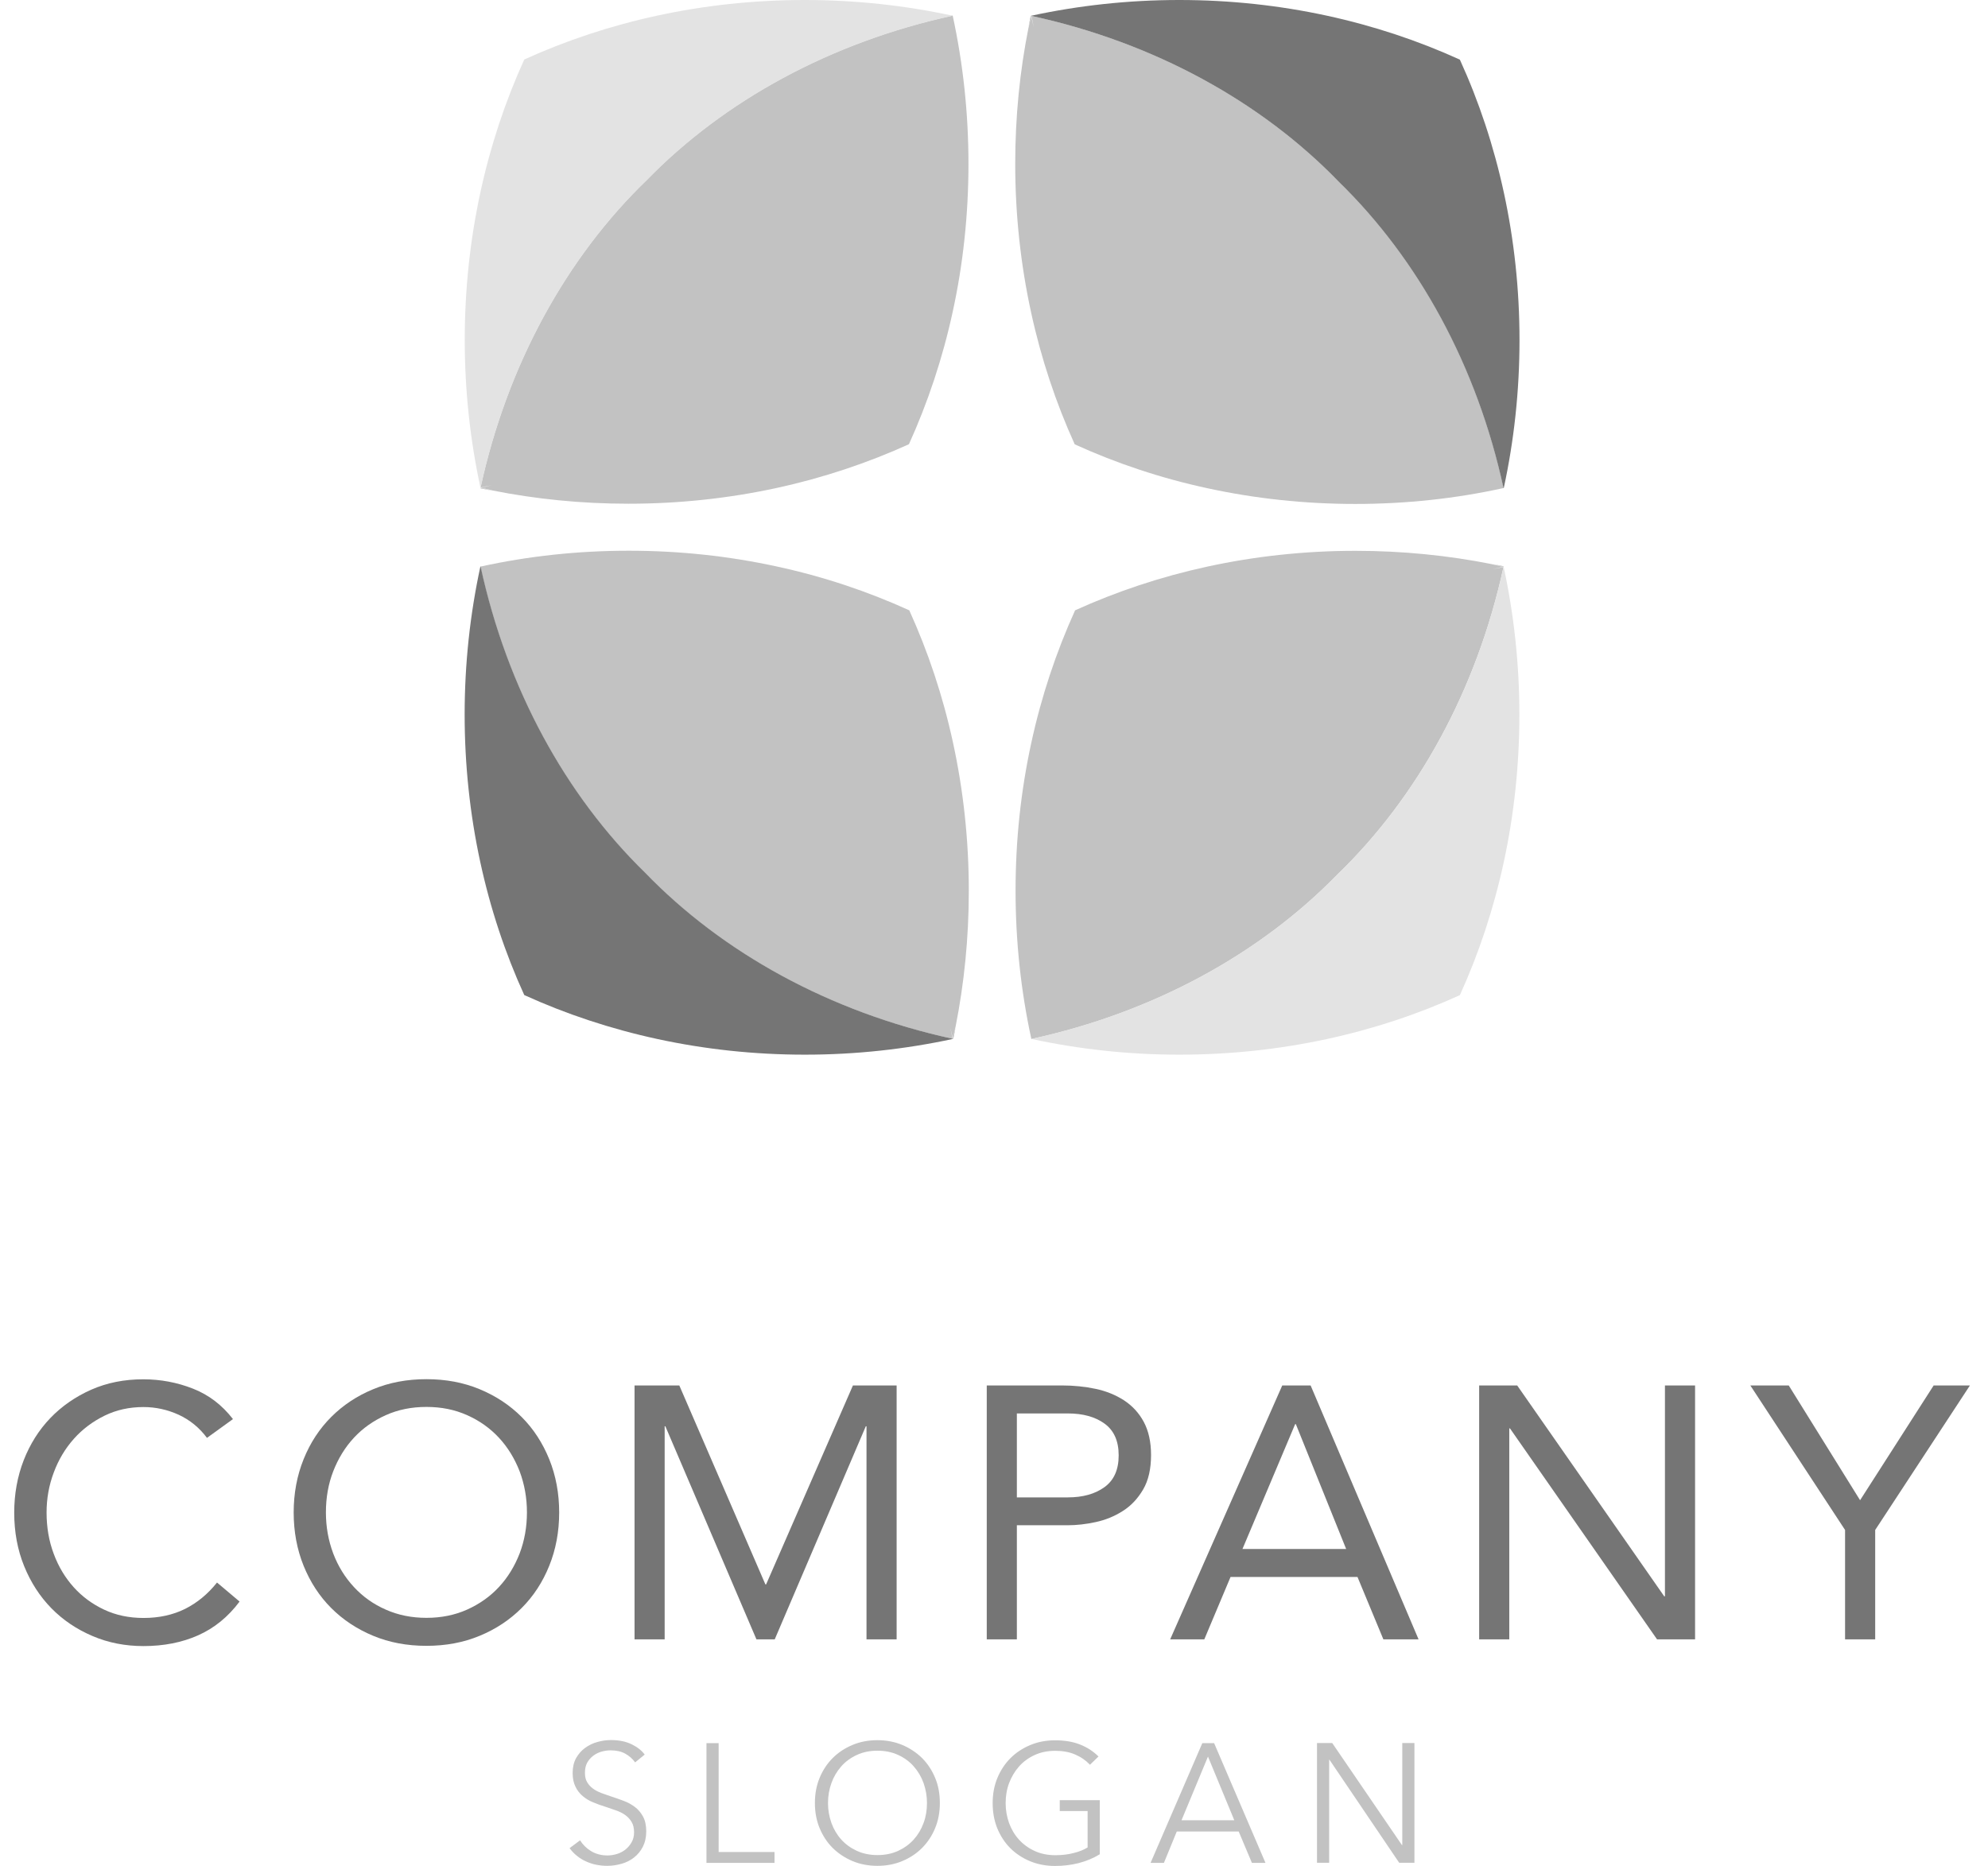 <svg width="98" height="92" viewBox="0 0 98 92" fill="none" xmlns="http://www.w3.org/2000/svg">
  <path
    d="M23.709 24.066C23.703 24.072 23.692 24.072 23.686 24.072C23.686 24.077 23.692 24.077 23.692 24.077C23.879 24.117 24.066 24.157 24.253 24.191C24.066 24.145 23.89 24.1 23.709 24.066ZM23.709 24.066C23.703 24.072 23.692 24.072 23.686 24.072C23.686 24.077 23.692 24.077 23.692 24.077C23.879 24.117 24.066 24.157 24.253 24.191C24.066 24.145 23.89 24.1 23.709 24.066ZM23.709 24.066C23.703 24.072 23.692 24.072 23.686 24.072C23.686 24.077 23.692 24.077 23.692 24.077C23.879 24.117 24.066 24.157 24.253 24.191C24.066 24.145 23.89 24.1 23.709 24.066ZM23.709 24.066C23.703 24.072 23.692 24.072 23.686 24.072C23.686 24.077 23.692 24.077 23.692 24.077C23.879 24.117 24.066 24.157 24.253 24.191C24.066 24.145 23.89 24.1 23.709 24.066ZM23.709 24.066C23.703 24.072 23.692 24.072 23.686 24.072C23.686 24.077 23.692 24.077 23.692 24.077C23.879 24.117 24.066 24.157 24.253 24.191C24.066 24.145 23.89 24.1 23.709 24.066Z"
    fill="#C2C2C2" />
  <path
    d="M47.741 8.082C47.741 10.591 47.475 13.027 46.971 15.344C46.472 17.654 45.736 19.852 44.807 21.902C42.774 22.825 40.593 23.556 38.305 24.055C35.966 24.564 33.513 24.836 30.981 24.836C28.671 24.836 26.416 24.61 24.258 24.179C24.253 24.179 24.247 24.173 24.247 24.173C24.066 24.134 23.89 24.088 23.709 24.049C23.89 24.009 24.066 23.97 24.247 23.924C24.06 23.958 23.873 23.998 23.686 24.038C25.006 17.971 27.929 12.681 31.882 8.87C35.688 4.962 40.944 2.073 46.965 0.765V0.77C46.971 0.782 46.971 0.793 46.971 0.804C47.475 3.138 47.741 5.573 47.741 8.082Z"
    fill="#C2C2C2" />
  <path
    d="M24.247 24.185C24.06 24.151 23.873 24.111 23.686 24.072C23.686 24.072 23.68 24.071 23.68 24.066V24.06C23.686 24.06 23.698 24.06 23.703 24.054C23.89 24.1 24.066 24.145 24.247 24.185Z"
    fill="#C2C2C2" />
  <path
    d="M46.965 0.776C44.637 0.272 42.19 0 39.67 0C34.663 0 29.951 1.065 25.844 2.934C23.975 7.04 22.91 11.752 22.91 16.759C22.91 19.28 23.182 21.727 23.686 24.054C23.686 24.049 23.692 24.049 23.692 24.049C25.012 17.983 27.934 12.693 31.888 8.881C35.694 4.973 40.95 2.084 46.971 0.776H46.965Z"
    fill="#E3E3E3" />
  <path
    d="M50.828 0.799C50.822 0.793 50.822 0.782 50.822 0.776H50.816C50.81 0.776 50.81 0.782 50.81 0.782C50.771 0.968 50.731 1.155 50.697 1.342C50.748 1.161 50.788 0.98 50.828 0.799ZM50.828 0.799C50.822 0.793 50.822 0.782 50.822 0.776H50.816C50.81 0.776 50.81 0.782 50.81 0.782C50.771 0.968 50.731 1.155 50.697 1.342C50.748 1.161 50.788 0.98 50.828 0.799ZM50.828 0.799C50.822 0.793 50.822 0.782 50.822 0.776H50.816C50.81 0.776 50.81 0.782 50.81 0.782C50.771 0.968 50.731 1.155 50.697 1.342C50.748 1.161 50.788 0.98 50.828 0.799ZM50.828 0.799C50.822 0.793 50.822 0.782 50.822 0.776H50.816C50.81 0.776 50.81 0.782 50.81 0.782C50.771 0.968 50.731 1.155 50.697 1.342C50.748 1.161 50.788 0.98 50.828 0.799ZM50.828 0.799C50.822 0.793 50.822 0.782 50.822 0.776H50.816C50.81 0.776 50.81 0.782 50.81 0.782C50.771 0.968 50.731 1.155 50.697 1.342C50.748 1.161 50.788 0.98 50.828 0.799Z"
    fill="#C2C2C2" />
  <path
    d="M66.811 24.847C64.302 24.847 61.866 24.581 59.544 24.077C57.228 23.579 55.03 22.842 52.98 21.908C52.056 19.874 51.326 17.694 50.828 15.4C50.318 13.061 50.046 10.603 50.046 8.077C50.046 5.76 50.272 3.511 50.703 1.354C50.703 1.348 50.709 1.342 50.709 1.342C50.748 1.161 50.794 0.985 50.833 0.804C50.873 0.985 50.912 1.161 50.958 1.342C50.924 1.155 50.884 0.968 50.844 0.781C56.916 2.101 62.206 5.029 66.018 8.977C69.926 12.789 72.815 18.039 74.123 24.066H74.117C74.106 24.071 74.095 24.071 74.083 24.071C71.761 24.581 69.326 24.847 66.811 24.847Z"
    fill="#C2C2C2" />
  <path
    d="M50.703 1.337C50.737 1.15 50.776 0.963 50.816 0.776C50.816 0.776 50.816 0.77 50.822 0.77H50.828C50.828 0.776 50.827 0.787 50.833 0.793C50.788 0.98 50.748 1.161 50.703 1.337Z"
    fill="#C2C2C2" />
  <path
    d="M74.129 24.066C74.633 21.738 74.905 19.291 74.905 16.771C74.905 11.758 73.84 7.046 71.965 2.94C67.859 1.07 63.146 0 58.134 0C55.613 0 53.167 0.272 50.833 0.776C50.839 0.776 50.839 0.782 50.839 0.782C56.91 2.101 62.2 5.029 66.012 8.977C69.92 12.789 72.809 18.039 74.117 24.066H74.129C74.129 24.066 74.123 24.066 74.129 24.066Z"
    fill="#757575" />
  <path
    d="M74.095 27.934C74.1 27.928 74.112 27.928 74.117 27.928V27.923C74.117 27.917 74.112 27.917 74.112 27.917C73.925 27.878 73.738 27.838 73.551 27.804C73.738 27.855 73.919 27.895 74.095 27.934ZM74.095 27.934C74.1 27.928 74.112 27.928 74.117 27.928V27.923C74.117 27.917 74.112 27.917 74.112 27.917C73.925 27.878 73.738 27.838 73.551 27.804C73.738 27.855 73.919 27.895 74.095 27.934ZM74.095 27.934C74.1 27.928 74.112 27.928 74.117 27.928V27.923C74.117 27.917 74.112 27.917 74.112 27.917C73.925 27.878 73.738 27.838 73.551 27.804C73.738 27.855 73.919 27.895 74.095 27.934ZM74.095 27.934C74.1 27.928 74.112 27.928 74.117 27.928V27.923C74.117 27.917 74.112 27.917 74.112 27.917C73.925 27.878 73.738 27.838 73.551 27.804C73.738 27.855 73.919 27.895 74.095 27.934ZM74.095 27.934C74.1 27.928 74.112 27.928 74.117 27.928V27.923C74.117 27.917 74.112 27.917 74.112 27.917C73.925 27.878 73.738 27.838 73.551 27.804C73.738 27.855 73.919 27.895 74.095 27.934Z"
    fill="#C2C2C2" />
  <path
    d="M50.063 43.912C50.063 41.403 50.329 38.967 50.833 36.651C51.331 34.34 52.068 32.142 52.997 30.092C55.03 29.169 57.211 28.438 59.499 27.94C61.838 27.43 64.29 27.158 66.822 27.158C69.133 27.158 71.387 27.385 73.545 27.815C73.551 27.815 73.557 27.821 73.557 27.821C73.738 27.86 73.913 27.906 74.095 27.945C73.913 27.985 73.738 28.025 73.557 28.07C73.743 28.036 73.93 27.996 74.117 27.957C72.798 34.023 69.875 39.313 65.922 43.125C62.116 47.033 56.859 49.921 50.839 51.23V51.224C50.833 51.213 50.833 51.201 50.833 51.19C50.329 48.862 50.063 46.421 50.063 43.912Z"
    fill="#C2C2C2" />
  <path
    d="M73.557 27.815C73.743 27.849 73.93 27.889 74.117 27.928C74.117 27.928 74.123 27.928 74.123 27.934V27.94C74.117 27.94 74.106 27.94 74.1 27.945C73.919 27.895 73.738 27.855 73.557 27.815Z"
    fill="#C2C2C2" />
  <path
    d="M50.844 51.224C53.172 51.728 55.619 52 58.14 52C63.146 52 67.859 50.935 71.965 49.066C73.834 44.96 74.899 40.248 74.899 35.241C74.899 32.72 74.627 30.273 74.123 27.946C74.123 27.951 74.117 27.951 74.117 27.951C72.798 34.017 69.875 39.307 65.922 43.119C62.116 47.027 56.859 49.916 50.839 51.224H50.844Z"
    fill="#E3E3E3" />
  <path
    d="M46.976 51.202C46.982 51.207 46.982 51.218 46.982 51.224H46.987C46.993 51.224 46.993 51.218 46.993 51.218C47.033 51.032 47.072 50.845 47.106 50.658C47.055 50.839 47.016 51.02 46.976 51.202ZM46.976 51.202C46.982 51.207 46.982 51.218 46.982 51.224H46.987C46.993 51.224 46.993 51.218 46.993 51.218C47.033 51.032 47.072 50.845 47.106 50.658C47.055 50.839 47.016 51.02 46.976 51.202ZM46.976 51.202C46.982 51.207 46.982 51.218 46.982 51.224H46.987C46.993 51.224 46.993 51.218 46.993 51.218C47.033 51.032 47.072 50.845 47.106 50.658C47.055 50.839 47.016 51.02 46.976 51.202ZM46.976 51.202C46.982 51.207 46.982 51.218 46.982 51.224H46.987C46.993 51.224 46.993 51.218 46.993 51.218C47.033 51.032 47.072 50.845 47.106 50.658C47.055 50.839 47.016 51.02 46.976 51.202ZM46.976 51.202C46.982 51.207 46.982 51.218 46.982 51.224H46.987C46.993 51.224 46.993 51.218 46.993 51.218C47.033 51.032 47.072 50.845 47.106 50.658C47.055 50.839 47.016 51.02 46.976 51.202Z"
    fill="#C2C2C2" />
  <path
    d="M30.993 27.153C33.502 27.153 35.937 27.419 38.259 27.923C40.576 28.421 42.773 29.158 44.824 30.092C45.747 32.126 46.478 34.306 46.976 36.6C47.486 38.939 47.758 41.397 47.758 43.923C47.758 46.24 47.531 48.488 47.101 50.646C47.101 50.652 47.095 50.658 47.095 50.658C47.055 50.839 47.01 51.014 46.97 51.196C46.931 51.014 46.891 50.839 46.846 50.658C46.88 50.845 46.919 51.032 46.959 51.218C40.887 49.899 35.597 46.971 31.785 43.023C27.878 39.211 24.989 33.961 23.68 27.934H23.686C23.698 27.928 23.709 27.928 23.72 27.928C26.042 27.419 28.483 27.153 30.993 27.153Z"
    fill="#C2C2C2" />
  <path
    d="M47.101 50.658C47.067 50.845 47.027 51.032 46.987 51.218C46.987 51.218 46.987 51.224 46.982 51.224H46.976C46.976 51.218 46.976 51.207 46.97 51.202C47.016 51.02 47.055 50.839 47.101 50.658Z"
    fill="#C2C2C2" />
  <path
    d="M23.68 27.934C23.176 30.262 22.905 32.709 22.905 35.229C22.905 40.242 23.969 44.954 25.844 49.061C29.95 50.93 34.663 52 39.675 52C42.196 52 44.642 51.728 46.976 51.224C46.97 51.224 46.97 51.218 46.97 51.218C40.899 49.899 35.609 46.971 31.797 43.023C27.889 39.211 25 33.961 23.692 27.934H23.68Z"
    fill="#757575" />
  <path
    d="M10.203 70.894C9.825 70.387 9.359 70.009 8.806 69.753C8.252 69.502 7.676 69.374 7.071 69.374C6.378 69.374 5.737 69.514 5.155 69.799C4.573 70.085 4.066 70.463 3.641 70.94C3.216 71.418 2.884 71.971 2.651 72.6C2.413 73.229 2.296 73.886 2.296 74.574C2.296 75.307 2.413 75.988 2.651 76.617C2.884 77.246 3.216 77.793 3.635 78.259C4.054 78.725 4.555 79.092 5.137 79.365C5.72 79.639 6.366 79.773 7.076 79.773C7.845 79.773 8.526 79.622 9.126 79.325C9.726 79.022 10.249 78.591 10.698 78.026L11.81 78.964C11.245 79.721 10.564 80.274 9.766 80.629C8.969 80.984 8.072 81.159 7.071 81.159C6.174 81.159 5.335 80.996 4.561 80.664C3.781 80.332 3.105 79.878 2.535 79.296C1.964 78.713 1.516 78.02 1.19 77.217C0.864 76.413 0.701 75.54 0.701 74.579C0.701 73.659 0.858 72.798 1.167 72C1.481 71.197 1.918 70.504 2.482 69.916C3.047 69.328 3.723 68.862 4.497 68.518C5.277 68.175 6.127 68.006 7.059 68.006C7.909 68.006 8.724 68.157 9.51 68.466C10.296 68.774 10.948 69.275 11.484 69.968L10.203 70.894Z"
    fill="#757575" />
  <path
    d="M21.021 81.147C20.066 81.147 19.193 80.984 18.395 80.652C17.597 80.32 16.91 79.866 16.328 79.284C15.746 78.702 15.292 78.003 14.966 77.199C14.64 76.39 14.477 75.517 14.477 74.573C14.477 73.63 14.64 72.757 14.966 71.948C15.292 71.138 15.746 70.445 16.328 69.863C16.91 69.281 17.603 68.821 18.395 68.495C19.193 68.163 20.066 68 21.021 68C21.976 68 22.849 68.163 23.647 68.495C24.445 68.827 25.132 69.281 25.714 69.863C26.296 70.445 26.75 71.144 27.076 71.948C27.402 72.757 27.565 73.63 27.565 74.573C27.565 75.517 27.402 76.39 27.076 77.199C26.75 78.009 26.296 78.702 25.714 79.284C25.132 79.866 24.439 80.326 23.647 80.652C22.849 80.984 21.976 81.147 21.021 81.147ZM21.021 79.767C21.755 79.767 22.418 79.633 23.03 79.359C23.635 79.086 24.159 78.719 24.596 78.247C25.033 77.776 25.37 77.223 25.615 76.594C25.854 75.965 25.976 75.29 25.976 74.568C25.976 73.852 25.854 73.176 25.615 72.541C25.37 71.913 25.033 71.359 24.596 70.888C24.159 70.416 23.635 70.044 23.03 69.776C22.424 69.502 21.755 69.368 21.021 69.368C20.287 69.368 19.624 69.502 19.012 69.776C18.407 70.049 17.883 70.416 17.446 70.888C17.009 71.359 16.672 71.913 16.427 72.541C16.183 73.17 16.066 73.846 16.066 74.568C16.066 75.284 16.188 75.959 16.427 76.594C16.666 77.223 17.009 77.776 17.446 78.247C17.883 78.719 18.401 79.092 19.012 79.359C19.624 79.633 20.293 79.767 21.021 79.767Z"
    fill="#757575" />
  <path
    d="M31.274 68.309H33.487L37.731 78.119H37.766L42.046 68.309H44.2V80.827H42.715V70.323H42.68L38.191 80.827H37.289L32.8 70.323H32.765V80.827H31.28V68.309H31.274Z"
    fill="#757575" />
  <path
    d="M48.643 68.309H52.357C52.934 68.309 53.487 68.367 54.011 68.477C54.535 68.588 55.001 68.78 55.408 69.042C55.816 69.31 56.142 69.659 56.381 70.102C56.619 70.544 56.742 71.092 56.742 71.738C56.742 72.419 56.614 72.99 56.352 73.438C56.089 73.886 55.758 74.242 55.35 74.498C54.942 74.76 54.5 74.94 54.017 75.045C53.533 75.15 53.073 75.202 52.637 75.202H50.127V80.827H48.643V68.309ZM50.127 73.828H52.637C53.382 73.828 53.982 73.659 54.447 73.322C54.913 72.984 55.146 72.466 55.146 71.755C55.146 71.045 54.913 70.527 54.447 70.189C53.982 69.852 53.376 69.689 52.637 69.689H50.127V73.828Z"
    fill="#757575" />
  <path
    d="M63.21 68.309H64.608L69.929 80.827H68.194L66.919 77.753H60.66L59.367 80.827H57.685L63.21 68.309ZM63.88 70.218H63.845L61.248 76.373H66.36L63.88 70.218Z"
    fill="#757575" />
  <path
    d="M72.916 68.309H74.791L82.04 78.707H82.075V68.309H83.56V80.827H81.685L74.436 70.428H74.401V80.827H72.916V68.309Z"
    fill="#757575" />
  <path
    d="M90.954 75.435L86.284 68.309H88.177L91.694 73.968L95.321 68.309H97.109L92.439 75.435V80.827H90.954V75.435Z"
    fill="#757575" />
  <path
    d="M31.309 86.894C31.181 86.713 31.018 86.573 30.82 86.463C30.622 86.352 30.378 86.3 30.092 86.3C29.947 86.3 29.801 86.323 29.65 86.364C29.498 86.41 29.364 86.474 29.242 86.568C29.12 86.661 29.021 86.777 28.945 86.911C28.87 87.051 28.835 87.214 28.835 87.406C28.835 87.598 28.87 87.749 28.945 87.872C29.015 87.994 29.114 88.099 29.231 88.186C29.347 88.274 29.487 88.343 29.638 88.402C29.79 88.46 29.953 88.512 30.116 88.57C30.319 88.635 30.529 88.71 30.733 88.786C30.942 88.862 31.129 88.966 31.292 89.089C31.461 89.211 31.595 89.374 31.699 89.566C31.804 89.758 31.857 90.003 31.857 90.294C31.857 90.591 31.798 90.841 31.688 91.057C31.577 91.272 31.431 91.447 31.251 91.587C31.07 91.726 30.867 91.831 30.634 91.895C30.401 91.959 30.174 91.994 29.935 91.994C29.755 91.994 29.58 91.977 29.399 91.942C29.219 91.907 29.05 91.849 28.893 91.779C28.73 91.709 28.584 91.616 28.445 91.505C28.305 91.394 28.183 91.266 28.078 91.121L28.596 90.736C28.724 90.946 28.904 91.126 29.132 91.266C29.364 91.406 29.632 91.482 29.947 91.482C30.098 91.482 30.25 91.458 30.407 91.412C30.564 91.365 30.704 91.29 30.826 91.196C30.948 91.097 31.053 90.981 31.134 90.835C31.216 90.696 31.257 90.527 31.257 90.341C31.257 90.137 31.216 89.962 31.134 89.828C31.053 89.694 30.948 89.578 30.814 89.485C30.68 89.391 30.529 89.316 30.354 89.257C30.18 89.199 29.999 89.135 29.813 89.071C29.621 89.013 29.428 88.943 29.236 88.862C29.044 88.786 28.875 88.681 28.73 88.559C28.578 88.431 28.456 88.279 28.369 88.093C28.276 87.907 28.229 87.686 28.229 87.418C28.229 87.132 28.287 86.888 28.398 86.684C28.515 86.48 28.66 86.311 28.846 86.177C29.033 86.044 29.231 85.945 29.458 85.886C29.679 85.822 29.9 85.793 30.116 85.793C30.517 85.793 30.855 85.863 31.14 86.003C31.426 86.142 31.635 86.311 31.781 86.509L31.309 86.894Z"
    fill="#C2C2C2" />
  <path d="M35.426 91.313H38.18V91.849H34.826V85.945H35.426V91.313Z" fill="#C2C2C2" />
  <path
    d="M46.331 88.897C46.331 89.345 46.255 89.758 46.098 90.137C45.941 90.515 45.725 90.841 45.452 91.115C45.178 91.389 44.852 91.604 44.474 91.761C44.101 91.918 43.694 91.994 43.251 91.994C42.814 91.994 42.407 91.918 42.028 91.761C41.656 91.604 41.33 91.389 41.05 91.115C40.776 90.841 40.561 90.515 40.404 90.137C40.247 89.758 40.171 89.345 40.171 88.897C40.171 88.448 40.247 88.035 40.404 87.656C40.561 87.278 40.776 86.952 41.05 86.678C41.324 86.405 41.65 86.189 42.028 86.032C42.401 85.875 42.809 85.799 43.251 85.799C43.688 85.799 44.095 85.875 44.474 86.032C44.846 86.189 45.172 86.405 45.452 86.678C45.725 86.952 45.941 87.278 46.098 87.656C46.255 88.029 46.331 88.442 46.331 88.897ZM45.696 88.897C45.696 88.553 45.638 88.227 45.528 87.913C45.417 87.604 45.254 87.33 45.044 87.092C44.835 86.853 44.578 86.667 44.276 86.527C43.973 86.387 43.629 86.317 43.257 86.317C42.878 86.317 42.541 86.387 42.238 86.527C41.935 86.667 41.679 86.853 41.469 87.092C41.26 87.33 41.097 87.604 40.986 87.913C40.875 88.221 40.817 88.553 40.817 88.897C40.817 89.24 40.875 89.566 40.986 89.881C41.097 90.189 41.26 90.463 41.469 90.696C41.679 90.929 41.935 91.115 42.238 91.255C42.541 91.394 42.884 91.464 43.257 91.464C43.635 91.464 43.973 91.394 44.276 91.255C44.578 91.115 44.835 90.929 45.044 90.696C45.254 90.463 45.417 90.189 45.528 89.881C45.644 89.572 45.696 89.24 45.696 88.897Z"
    fill="#C2C2C2" />
  <path
    d="M53.731 87.01C53.528 86.795 53.283 86.626 52.998 86.504C52.712 86.381 52.386 86.323 52.02 86.323C51.641 86.323 51.303 86.393 51.001 86.533C50.698 86.672 50.442 86.859 50.232 87.097C50.023 87.336 49.859 87.61 49.743 87.918C49.627 88.227 49.574 88.559 49.574 88.903C49.574 89.246 49.632 89.572 49.743 89.886C49.859 90.195 50.017 90.469 50.232 90.702C50.442 90.934 50.698 91.121 51.001 91.26C51.303 91.4 51.647 91.47 52.02 91.47C52.351 91.47 52.66 91.435 52.94 91.359C53.219 91.29 53.44 91.197 53.615 91.086V89.293H52.241V88.757H54.215V91.424C53.894 91.621 53.545 91.761 53.172 91.86C52.8 91.953 52.416 92 52.014 92C51.571 92 51.158 91.924 50.779 91.767C50.401 91.61 50.075 91.394 49.801 91.121C49.528 90.847 49.318 90.521 49.161 90.143C49.009 89.764 48.934 89.351 48.934 88.903C48.934 88.454 49.009 88.041 49.167 87.662C49.324 87.284 49.539 86.958 49.813 86.684C50.087 86.41 50.413 86.195 50.791 86.038C51.164 85.881 51.571 85.805 52.014 85.805C52.485 85.805 52.899 85.875 53.248 86.015C53.597 86.154 53.9 86.352 54.151 86.603L53.731 87.01Z"
    fill="#C2C2C2" />
  <path
    d="M57.376 91.849H56.718L59.269 85.945H59.851L62.383 91.849H61.714L61.062 90.3H58.011L57.376 91.849ZM58.244 89.747H60.846L59.548 86.608L58.244 89.747Z"
    fill="#C2C2C2" />
  <path
    d="M69.108 90.969H69.126V85.939H69.725V91.843H68.974L65.539 86.766H65.522V91.843H64.922V85.939H65.673L69.108 90.969Z"
    fill="#C2C2C2" />
</svg>